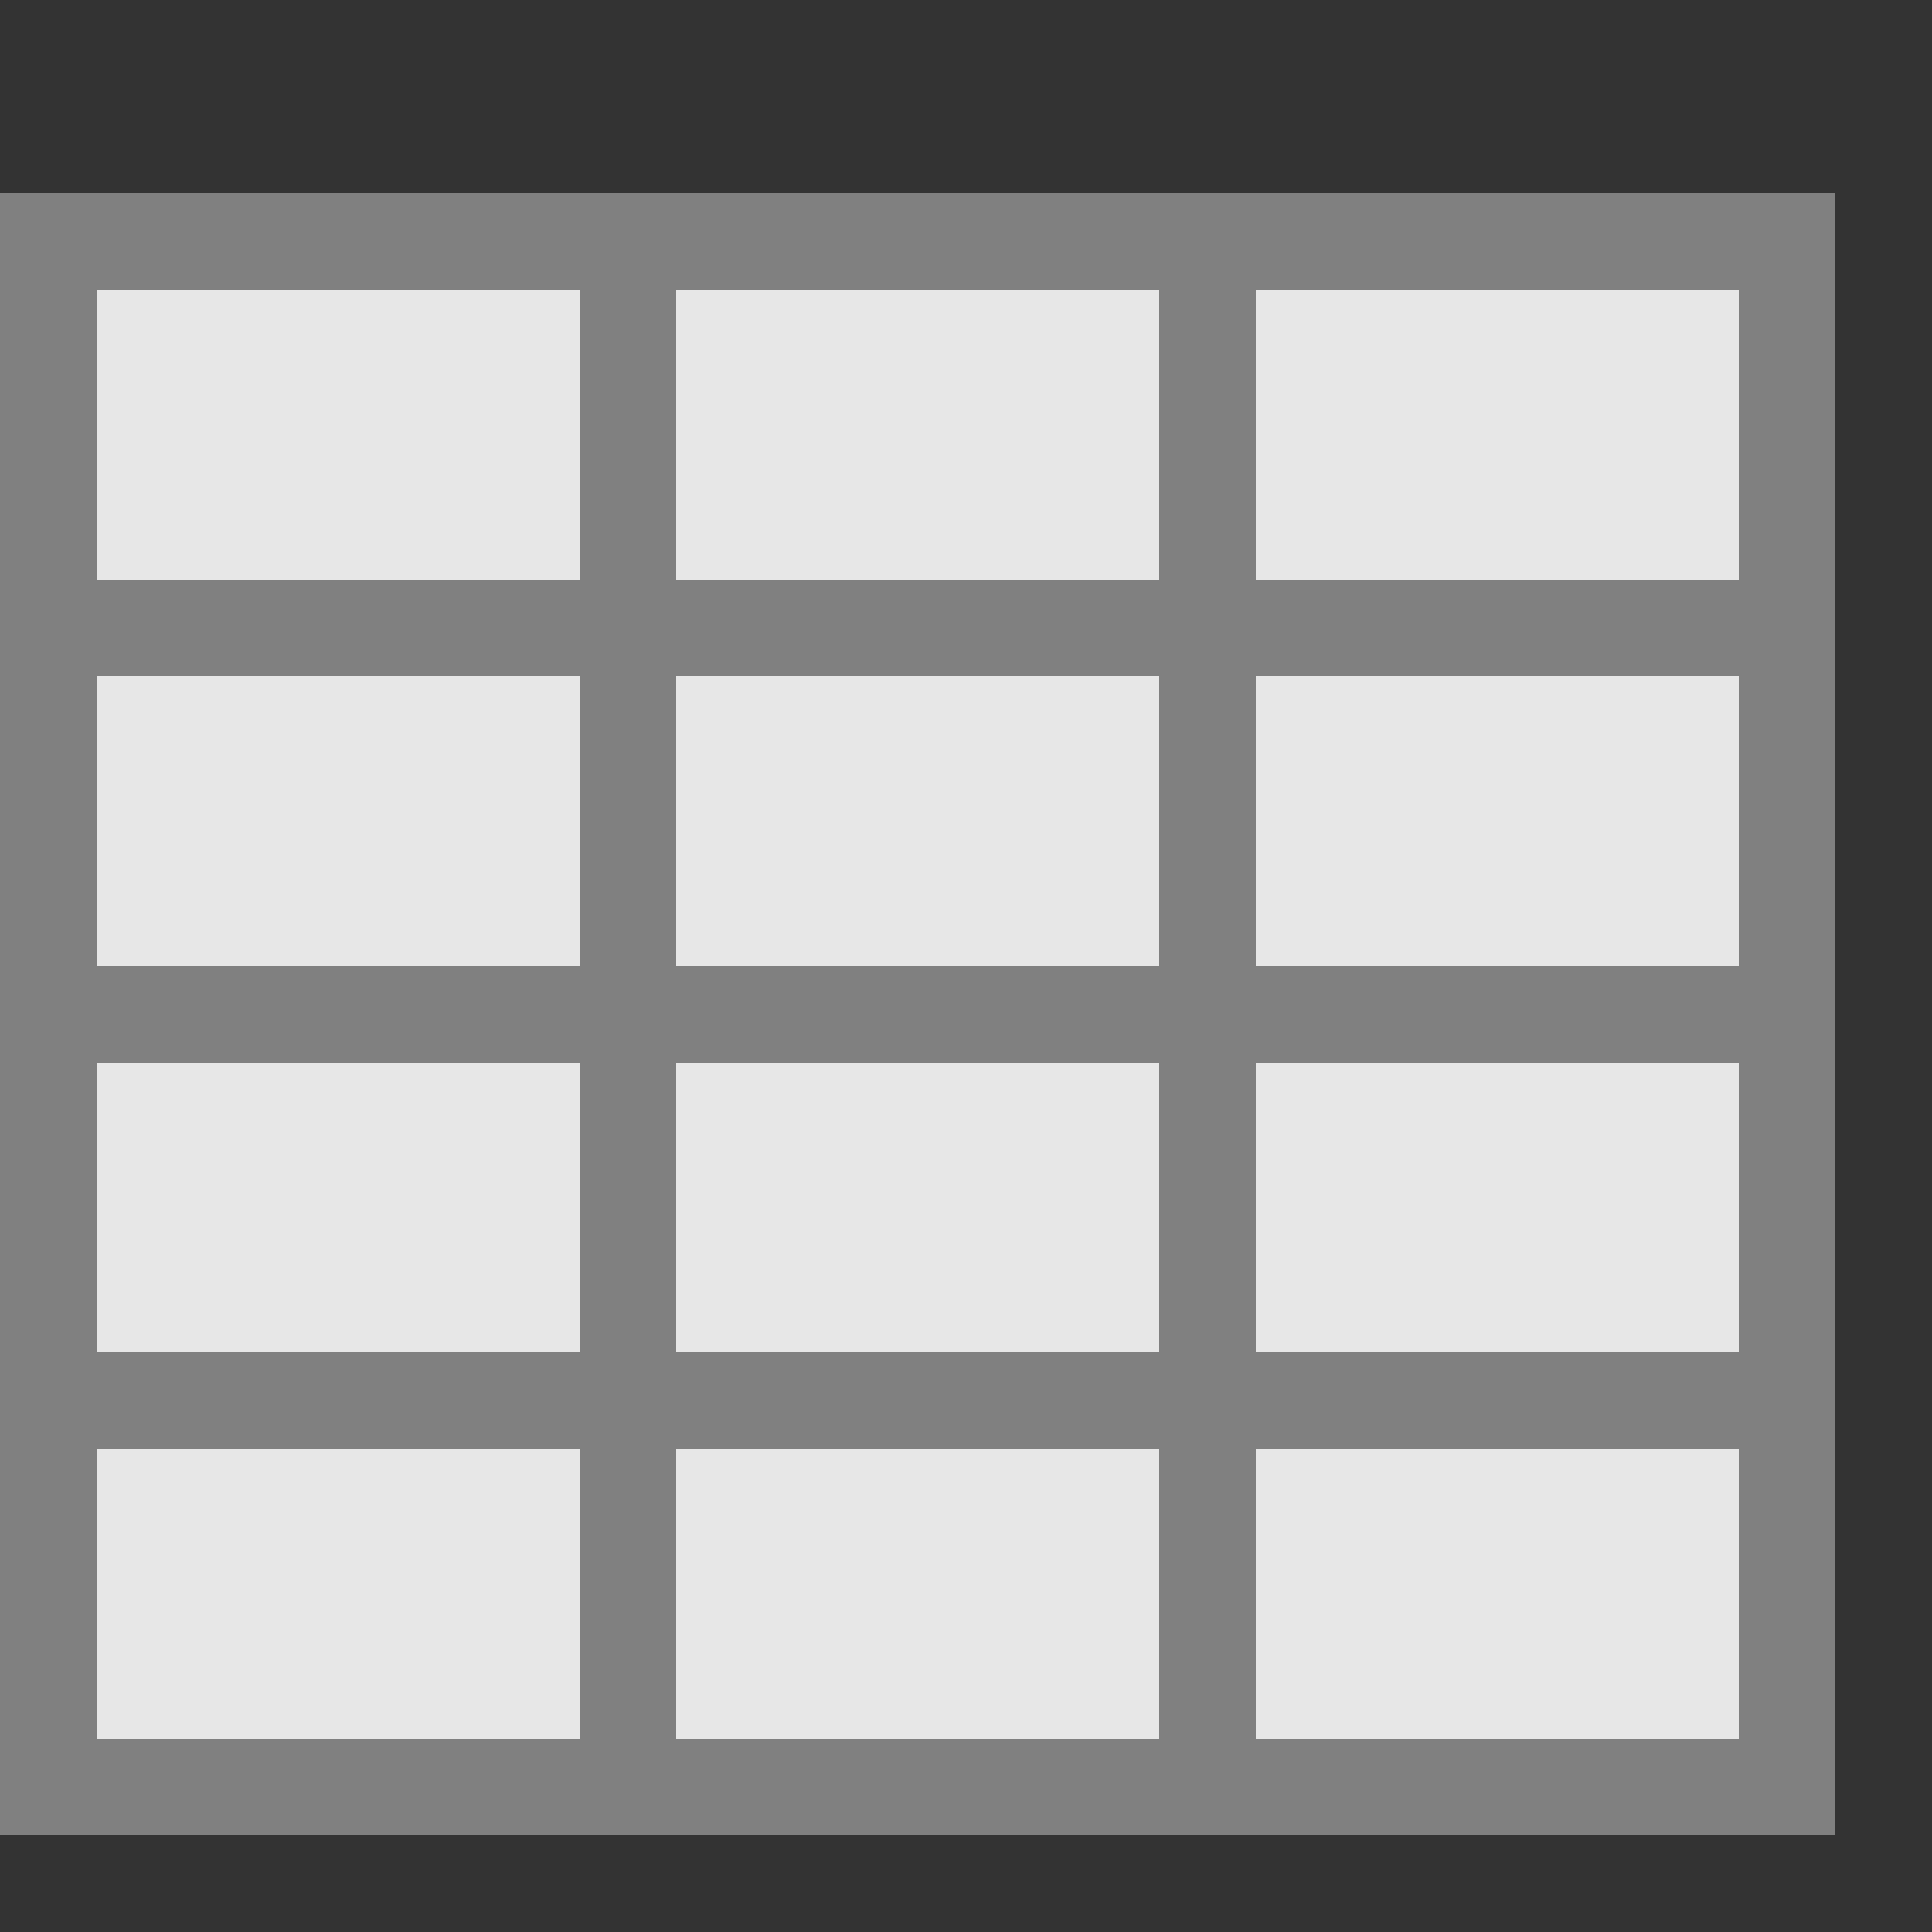 <svg xmlns="http://www.w3.org/2000/svg" xmlns:svg="http://www.w3.org/2000/svg" id="svg3039" width="20" height="20" version="1.1"><rect width="100%" height="100%" fill="#333333" stroke="none"/><g id="layer1" transform="translate(0,4)"><path id="path5469" fill="#fff" fill-opacity=".879" stroke="none" d="m 0,-2 0,17 19,0 0,-17 z"/><path id="path5457" fill="none" stroke="gray" stroke-dasharray="none" stroke-dashoffset=".5" stroke-linecap="square" stroke-linejoin="miter" stroke-miterlimit="4" stroke-opacity="1" stroke-width="1" d="m 0.5,-1.5 0,16 18,0 0,-16 z"/><path id="path5459" fill="none" stroke="gray" stroke-dasharray="none" stroke-dashoffset=".5" stroke-linecap="square" stroke-linejoin="round" stroke-miterlimit="4" stroke-opacity="1" stroke-width="1" d="m 1.5,2.5 17,0"/><path id="path5461" fill="none" stroke="gray" stroke-dasharray="none" stroke-dashoffset=".5" stroke-linecap="square" stroke-linejoin="round" stroke-miterlimit="4" stroke-opacity="1" stroke-width="1" d="m 1.5,6.5 17,0"/><path id="path5463" fill="none" stroke="gray" stroke-dasharray="none" stroke-dashoffset=".5" stroke-linecap="square" stroke-linejoin="round" stroke-miterlimit="4" stroke-opacity="1" stroke-width="1" d="m 1.5,10.5 17,0"/><path id="path5465" fill="none" stroke="gray" stroke-dasharray="none" stroke-dashoffset=".5" stroke-linecap="square" stroke-linejoin="miter" stroke-miterlimit="4" stroke-opacity="1" stroke-width="1" d="m 6.5,-1.5 0,16"/><path id="path5467" fill="none" stroke="gray" stroke-dasharray="none" stroke-dashoffset=".5" stroke-linecap="square" stroke-linejoin="miter" stroke-miterlimit="4" stroke-opacity="1" stroke-width="1" d="m 12.5,-1.5 0,16"/></g></svg>